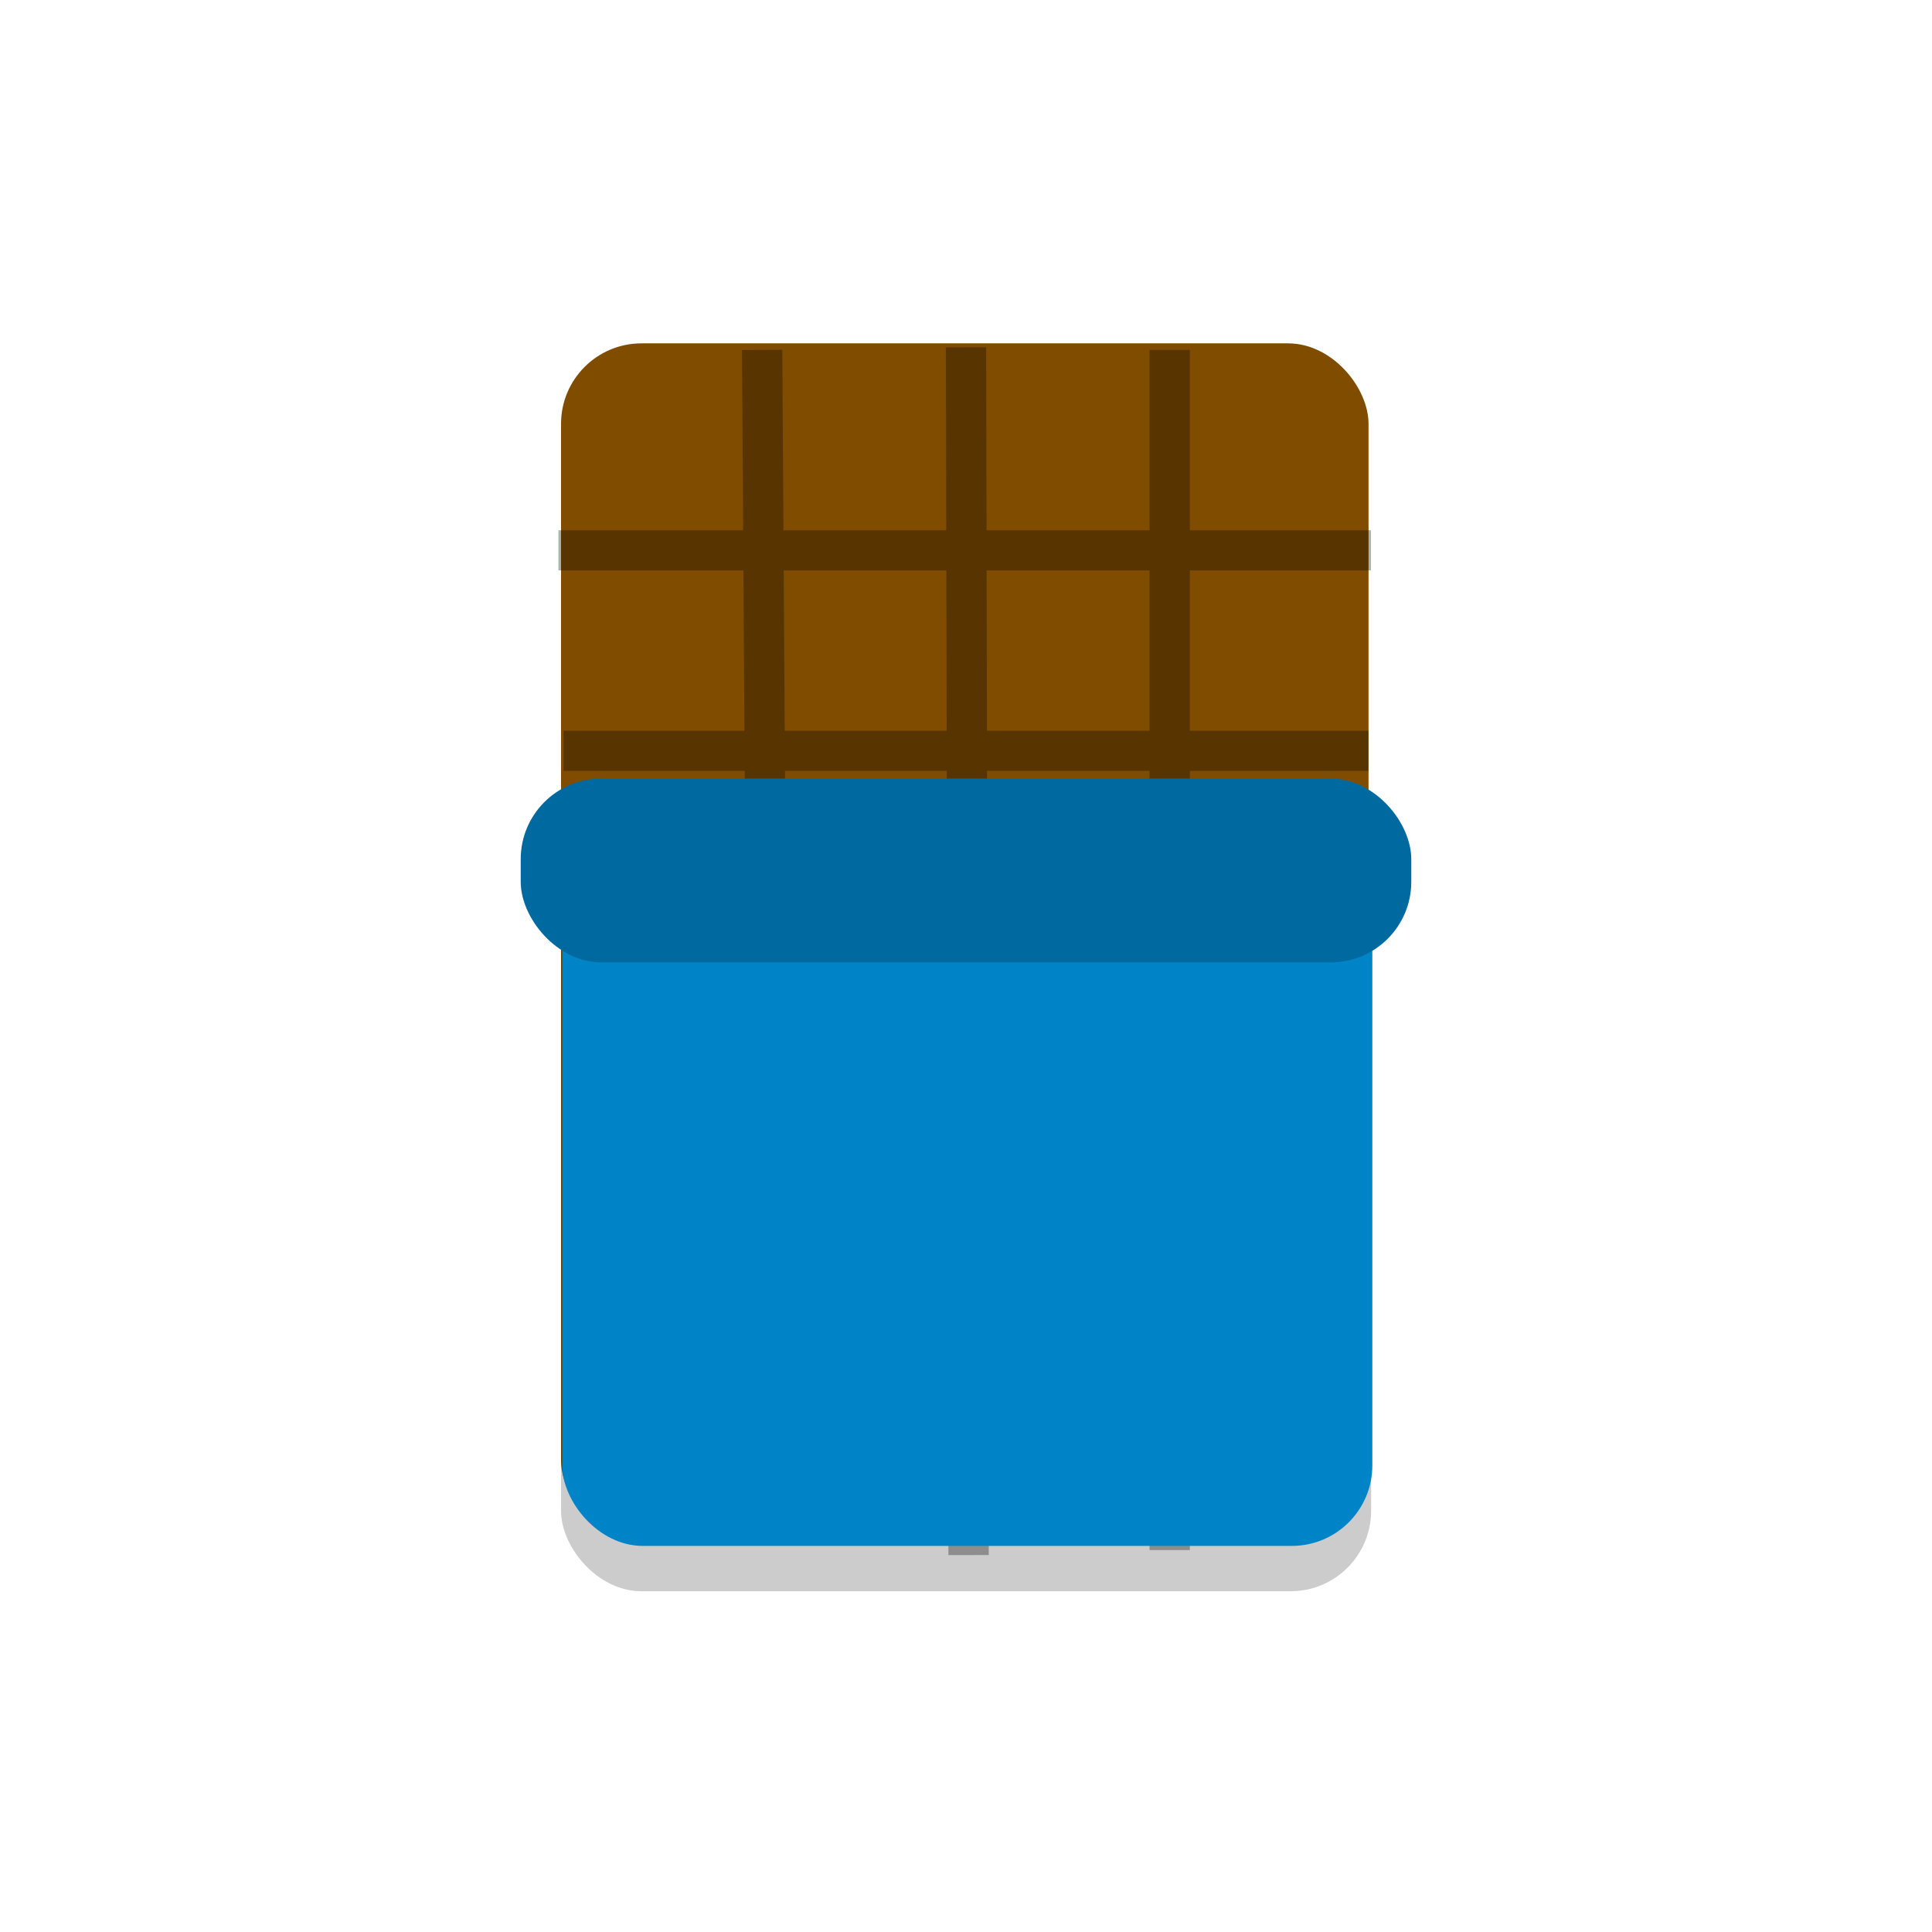 <?xml version="1.0" encoding="UTF-8" standalone="no"?>
<!-- Created with Inkscape (http://www.inkscape.org/) -->

<svg
   xmlns:dc="http://purl.org/dc/elements/1.1/"
   xmlns:cc="http://creativecommons.org/ns#"
   xmlns:rdf="http://www.w3.org/1999/02/22-rdf-syntax-ns#"
   xmlns:svg="http://www.w3.org/2000/svg"
   xmlns="http://www.w3.org/2000/svg"
   xmlns:sodipodi="http://sodipodi.sourceforge.net/DTD/sodipodi-0.dtd"
   xmlns:inkscape="http://www.inkscape.org/namespaces/inkscape"
   width="48"
   height="48"
   viewBox="0 0 12.7 12.7"
   version="1.1"
   id="svg1376"
   inkscape:version="0.92.3 (2405546, 2018-03-11)"
   sodipodi:docname="A0838 (copy 1).svg">
  <title
     id="title824">Kötträtt</title>
  <defs
     id="defs1370">
    <inkscape:perspective
       sodipodi:type="inkscape:persp3d"
       inkscape:vp_x="0 : 6.35 : 1"
       inkscape:vp_y="0 : 1000 : 0"
       inkscape:vp_z="12.7 : 6.35 : 1"
       inkscape:persp3d-origin="6.35 : 4.2333333 : 1"
       id="perspective824" />
  </defs>
  <sodipodi:namedview
     id="base"
     pagecolor="#ffffff"
     bordercolor="#666666"
     borderopacity="1.0"
     inkscape:pageopacity="0.0"
     inkscape:pageshadow="2"
     inkscape:zoom="11.313708"
     inkscape:cx="34.009807"
     inkscape:cy="18.474802"
     inkscape:document-units="mm"
     inkscape:current-layer="g886-6"
     showgrid="true"
     units="px"
     inkscape:window-width="2048"
     inkscape:window-height="1101"
     inkscape:window-x="0"
     inkscape:window-y="0"
     inkscape:window-maximized="1"
     inkscape:snap-global="false"
     showguides="false">
    <inkscape:grid
       type="xygrid"
       id="grid1944" />
  </sodipodi:namedview>
  <g
     inkscape:label="Layer 1"
     inkscape:groupmode="layer"
     id="layer1"
     transform="translate(0,-284.3)">
    <g
       transform="translate(12.551,-0.329)"
       id="layer1-5"
       inkscape:label="Layer 1">
      <g
         transform="translate(-13.117,-0.991)"
         id="g886-6">
        <g
           transform="matrix(1.684,0,0,1.684,-1.328,-196.753)"
           style="fill:#009100;stroke-width:0.594"
           id="g1116-7-2" />
        <g
           id="g908"
           transform="translate(-0.265,0.108)">
          <rect
             rx="0.529"
             ry="0.529"
             y="287.769"
             x="4.519"
             height="7.872"
             width="5.308"
             id="rect826"
             style="opacity:1;fill:#804d00;fill-opacity:1;stroke:none;stroke-width:0.529;stroke-linecap:round;stroke-linejoin:bevel;stroke-miterlimit:4;stroke-dasharray:none;stroke-opacity:1" />
          <rect
             rx="0.529"
             ry="0.529"
             y="290.944"
             x="4.519"
             height="5.028"
             width="5.325"
             id="rect826-3-7"
             style="opacity:0.2;fill:#000000;fill-opacity:1;stroke:none;stroke-width:0.529;stroke-linecap:round;stroke-linejoin:bevel;stroke-miterlimit:4;stroke-dasharray:none;stroke-opacity:1" />
          <g
             style="opacity:0.312;stroke-width:1.002"
             transform="matrix(1,0,0,0.996,0,1.227)"
             id="g849">
            <path
               style="fill:none;stroke:#000000;stroke-width:0.265px;stroke-linecap:butt;stroke-linejoin:miter;stroke-opacity:1"
               d="m 5.841,287.736 0.05,7.888"
               id="path828"
               inkscape:connector-curvature="0" />
            <path
               style="fill:none;stroke:#000000;stroke-width:0.265px;stroke-linecap:butt;stroke-linejoin:miter;stroke-opacity:1"
               d="m 7.181,287.719 0.017,7.971"
               id="path830"
               inkscape:connector-curvature="0" />
            <path
               style="fill:none;stroke:#000000;stroke-width:0.265px;stroke-linecap:butt;stroke-linejoin:miter;stroke-opacity:1"
               d="m 8.52,287.736 v 7.921"
               id="path832"
               inkscape:connector-curvature="0" />
            <path
               style="fill:none;stroke:#000000;stroke-width:0.265px;stroke-linecap:butt;stroke-linejoin:miter;stroke-opacity:1"
               d="M 4.502,289.059 H 9.843"
               id="path834"
               inkscape:connector-curvature="0" />
            <path
               style="fill:none;stroke:#000000;stroke-width:0.265px;stroke-linecap:butt;stroke-linejoin:miter;stroke-opacity:1"
               d="M 4.535,290.382 H 9.827"
               id="path836"
               inkscape:connector-curvature="0" />
            <path
               style="fill:none;stroke:#000000;stroke-width:0.265px;stroke-linecap:butt;stroke-linejoin:miter;stroke-opacity:1"
               d="M 4.552,291.705 H 9.81"
               id="path838"
               inkscape:connector-curvature="0" />
            <path
               style="fill:none;stroke:#000000;stroke-width:0.265px;stroke-linecap:butt;stroke-linejoin:miter;stroke-opacity:1"
               d="M 4.535,293.061 H 9.827"
               id="path840"
               inkscape:connector-curvature="0" />
          </g>
          <rect
             rx="0.529"
             ry="0.529"
             y="290.646"
             x="4.527"
             height="5.028"
             width="5.325"
             id="rect826-3"
             style="opacity:1;fill:#0084c8;fill-opacity:1;stroke:none;stroke-width:0.529;stroke-linecap:round;stroke-linejoin:bevel;stroke-miterlimit:4;stroke-dasharray:none;stroke-opacity:1" />
          <rect
             rx="0.529"
             ry="0.529"
             y="290.63"
             x="4.254"
             height="1.208"
             width="5.854"
             id="rect826-3-6"
             style="opacity:1;fill:#006aa0;fill-opacity:1;stroke:none;stroke-width:0.529;stroke-linecap:round;stroke-linejoin:bevel;stroke-miterlimit:4;stroke-dasharray:none;stroke-opacity:1" />
        </g>
      </g>
    </g>
  </g>
</svg>
